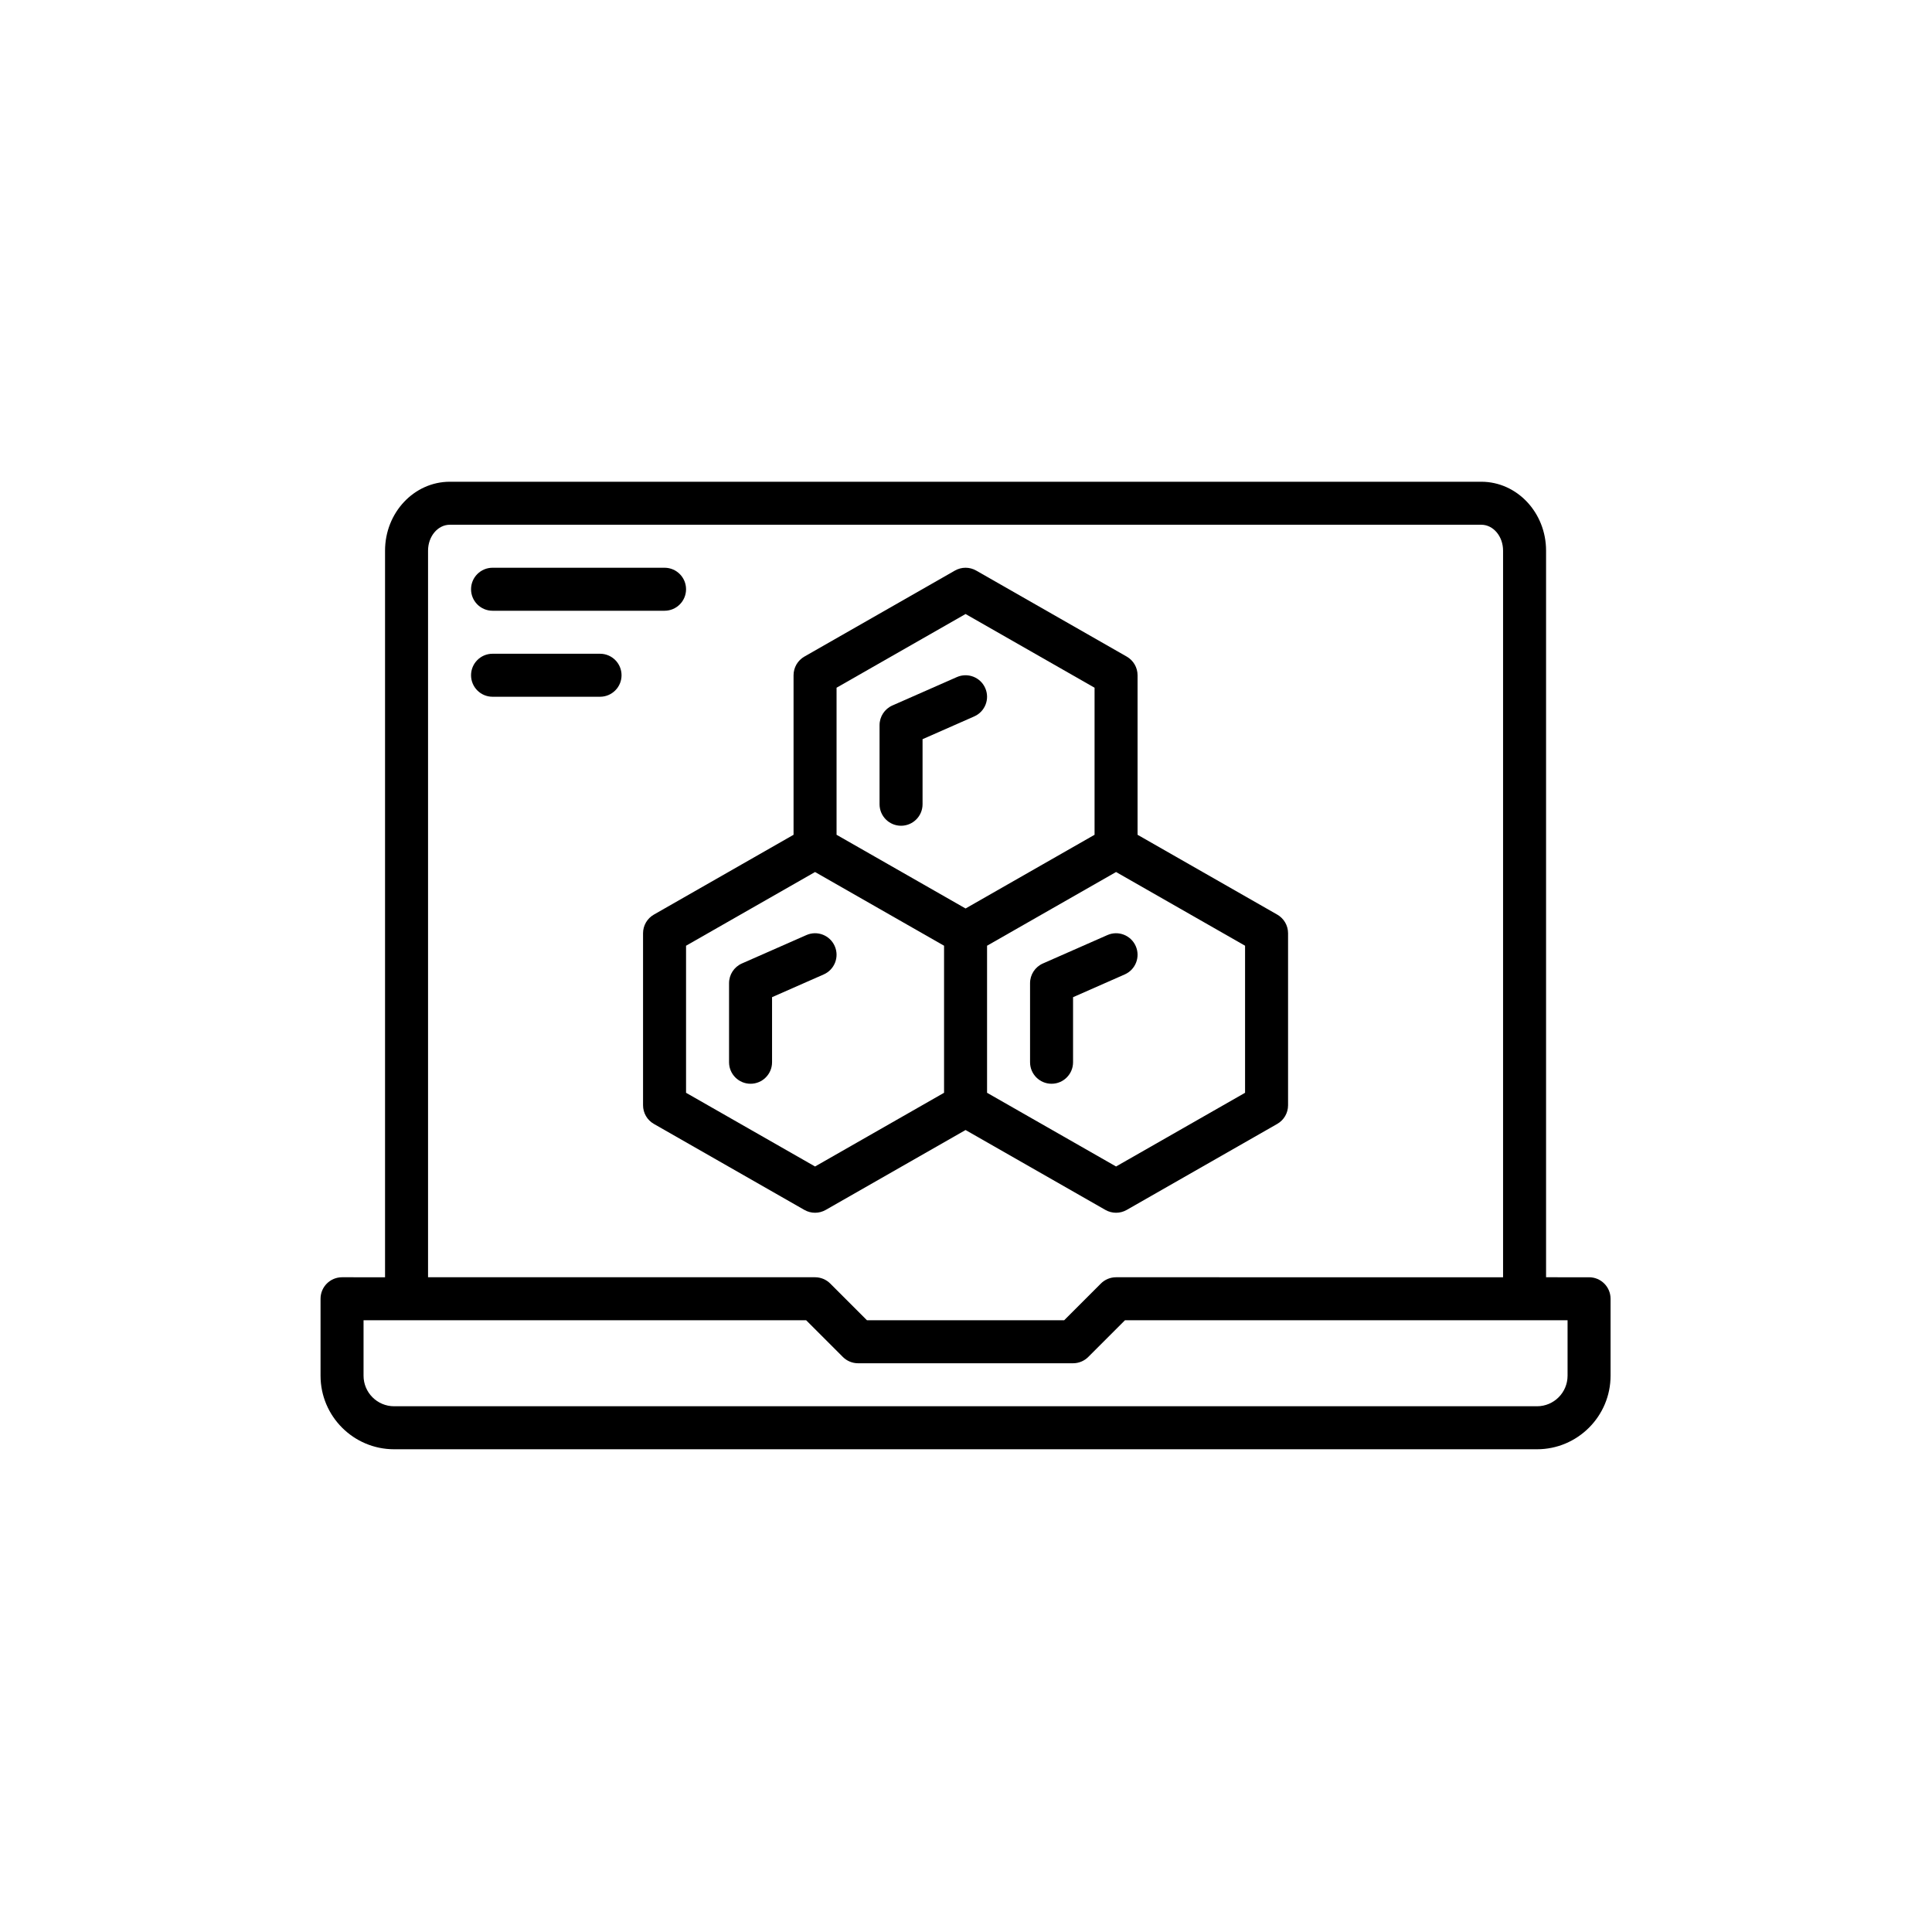 <?xml version="1.0" encoding="UTF-8" standalone="no"?>
<!-- Created with Inkscape (http://www.inkscape.org/) -->

<svg
   xmlns:dc="http://purl.org/dc/elements/1.1/"
   xmlns:cc="http://creativecommons.org/ns#"
   xmlns:rdf="http://www.w3.org/1999/02/22-rdf-syntax-ns#"
   xmlns:svg="http://www.w3.org/2000/svg"
   xmlns="http://www.w3.org/2000/svg"
   xmlns:sodipodi="http://sodipodi.sourceforge.net/DTD/sodipodi-0.dtd"
   xmlns:inkscape="http://www.inkscape.org/namespaces/inkscape"
   width="47.814mm"
   height="47.814mm"
   viewBox="0 0 47.814 47.814"
   version="1.1"
   id="svg2689"
   inkscape:version="0.92.2 (5c3e80d, 2017-08-06)"
   sodipodi:docname="cs-icon.svg">
  <defs
     id="defs2683" />
  <sodipodi:namedview
     id="base"
     pagecolor="#ffffff"
     bordercolor="#666666"
     borderopacity="1.0"
     inkscape:pageopacity="0.0"
     inkscape:pageshadow="2"
     inkscape:zoom="0.35"
     inkscape:cx="-496.78571"
     inkscape:cy="-178.2143"
     inkscape:document-units="mm"
     inkscape:current-layer="layer1"
     showgrid="false"
     fit-margin-top="0"
     fit-margin-left="0"
     fit-margin-right="0"
     fit-margin-bottom="0"
     inkscape:window-width="1366"
     inkscape:window-height="699"
     inkscape:window-x="0"
     inkscape:window-y="33"
     inkscape:window-maximized="1" />
  <g
     inkscape:label="Layer 1"
     inkscape:groupmode="layer"
     id="layer1"
     transform="translate(-59.248,-53.867)">
    <g
       transform="translate(-108.513,13.669)"
       id="g1906">
      <g
         id="g24-3"
         style="fill:none;fill-rule:evenodd;stroke:none;stroke-width:1"
         transform="matrix(0.579,0,0,0.579,171.945,61.363)">
        <g
           id="g22"
           transform="matrix(0.919,0,0,0.919,-103.805,-174.031)"
           style="fill:#000000">
          <g
             id="g20-6"
             transform="translate(120,172)">
            <path
               id="path6-7"
               d="m 58,41.579 c 0,0.784 -0.637,1.421 -1.421,1.421 H 3.421 C 2.637,43 2,42.363 2,41.579 v -2.579 h 2 18.586 l 1.707,1.707 c 0.187,0.187 0.442,0.293 0.707,0.293 h 10 c 0.265,0 0.52,-0.106 0.707,-0.293 l 1.707,-1.707 H 56 58 Z M 5,3.204 c 0,-0.664 0.454,-1.204 1.012,-1.204 h 47.976 c 0.558,0 1.012,0.54 1.012,1.204 v 33.796 H 37 c -0.265,0 -0.52,0.105 -0.707,0.293 l -1.707,1.707 h -9.172 l -1.707,-1.707 C 23.52,37.105 23.265,37 23,37 H 5 Z m 54,33.796 H 57 V 3.204 C 57,1.437 55.649,1e-4 53.988,1e-4 H 6.012 C 4.351,1e-4 3,1.437 3,3.204 v 33.796 H 1 c -0.552,0 -1,0.448 -1,1 v 3.579 c 0,1.887 1.535,3.421 3.421,3.421 h 53.158 c 1.886,0 3.421,-1.535 3.421,-3.421 v -3.579 c 0,-0.552 -0.448,-1 -1,-1 z"
               inkscape:connector-curvature="0" />
            <path
               id="path8"
               d="m 8,6 h 8 C 16.552,6 17,5.552 17,5 17,4.448 16.552,4 16,4 H 8 C 7.448,4 7,4.448 7,5 7,5.552 7.448,6 8,6"
               inkscape:connector-curvature="0" />
            <path
               id="path10-5"
               d="M 13,8 H 8 C 7.448,8 7,8.448 7,9 c 0,0.552 0.448,1 1,1 h 5 c 0.552,0 1,-0.448 1,-1 0,-0.552 -0.448,-1 -1,-1"
               inkscape:connector-curvature="0" />
            <path
               id="path12"
               d="m 27,16 c 0.552,0 1,-0.448 1,-1 v -3.026 l 2.403,-1.059 C 30.909,10.692 31.138,10.103 30.915,9.597 30.693,9.091 30.102,8.863 29.597,9.085 l -3,1.321 C 26.234,10.566 26,10.925 26,11.321 V 15 c 0,0.552 0.448,1 1,1"
               inkscape:connector-curvature="0" />
            <path
               id="path14-3"
               d="m 17,28.42 v -6.84 l 6,-3.428 3.6,2.057 2.4,1.371 v 6.84 l -6,3.428 z m 13,-22.268 6,3.428 v 6.84 l -2.4,1.371 -3.6,2.057 -3.6,-2.057 -2.4,-1.371 v -6.84 z m 13,22.268 -6,3.428 -6,-3.428 v -6.84 l 2.4,-1.371 3.6,-2.057 6,3.428 z m -19.504,5.448 6.504,-3.716 6.504,3.716 c 0.154,0.088 0.325,0.132 0.496,0.132 0.171,0 0.342,-0.044 0.496,-0.132 l 7,-4 C 44.808,29.691 45,29.359 45,29 v -8 c 0,-0.359 -0.192,-0.69 -0.504,-0.868 L 38,16.42 v -7.42 c 0,-0.359 -0.192,-0.69 -0.504,-0.868 l -7,-4 c -0.308,-0.176 -0.684,-0.176 -0.992,0 l -7,4 C 22.192,8.31 22,8.641 22,9 v 7.42 l -6.496,3.712 C 15.192,20.31 15,20.641 15,21 v 8 c 0,0.359 0.192,0.691 0.504,0.868 l 7,4 c 0.154,0.088 0.325,0.132 0.496,0.132 0.171,0 0.342,-0.044 0.496,-0.132 z"
               inkscape:connector-curvature="0" />
            <path
               id="path16"
               d="m 23.915,21.597 c -0.222,-0.505 -0.812,-0.736 -1.318,-0.512 l -3,1.321 C 19.234,22.566 19,22.925 19,23.321 v 3.679 c 0,0.552 0.448,1 1,1 0.552,0 1,-0.448 1,-1 v -3.027 l 2.403,-1.058 c 0.506,-0.223 0.735,-0.813 0.512,-1.318"
               inkscape:connector-curvature="0" />
            <path
               id="path18-5"
               d="m 36.597,21.085 -3,1.321 c -0.363,0.16 -0.597,0.519 -0.597,0.915 V 27 c 0,0.552 0.448,1 1,1 0.552,0 1,-0.448 1,-1 v -3.026 l 2.403,-1.059 c 0.506,-0.223 0.735,-0.812 0.512,-1.318 -0.222,-0.505 -0.814,-0.736 -1.318,-0.512"
               inkscape:connector-curvature="0" />
          </g>
        </g>
      </g>
      <rect
         y="40.198"
         x="167.761"
         height="47.814"
         width="47.814"
         id="rect1849"
         style="opacity:1;fill:none;fill-opacity:1;stroke:none;stroke-width:1;stroke-linecap:round;stroke-linejoin:round;stroke-miterlimit:4;stroke-dasharray:none;stroke-dashoffset:0;stroke-opacity:1;paint-order:stroke fill markers" />
    </g>
  </g>
</svg>
